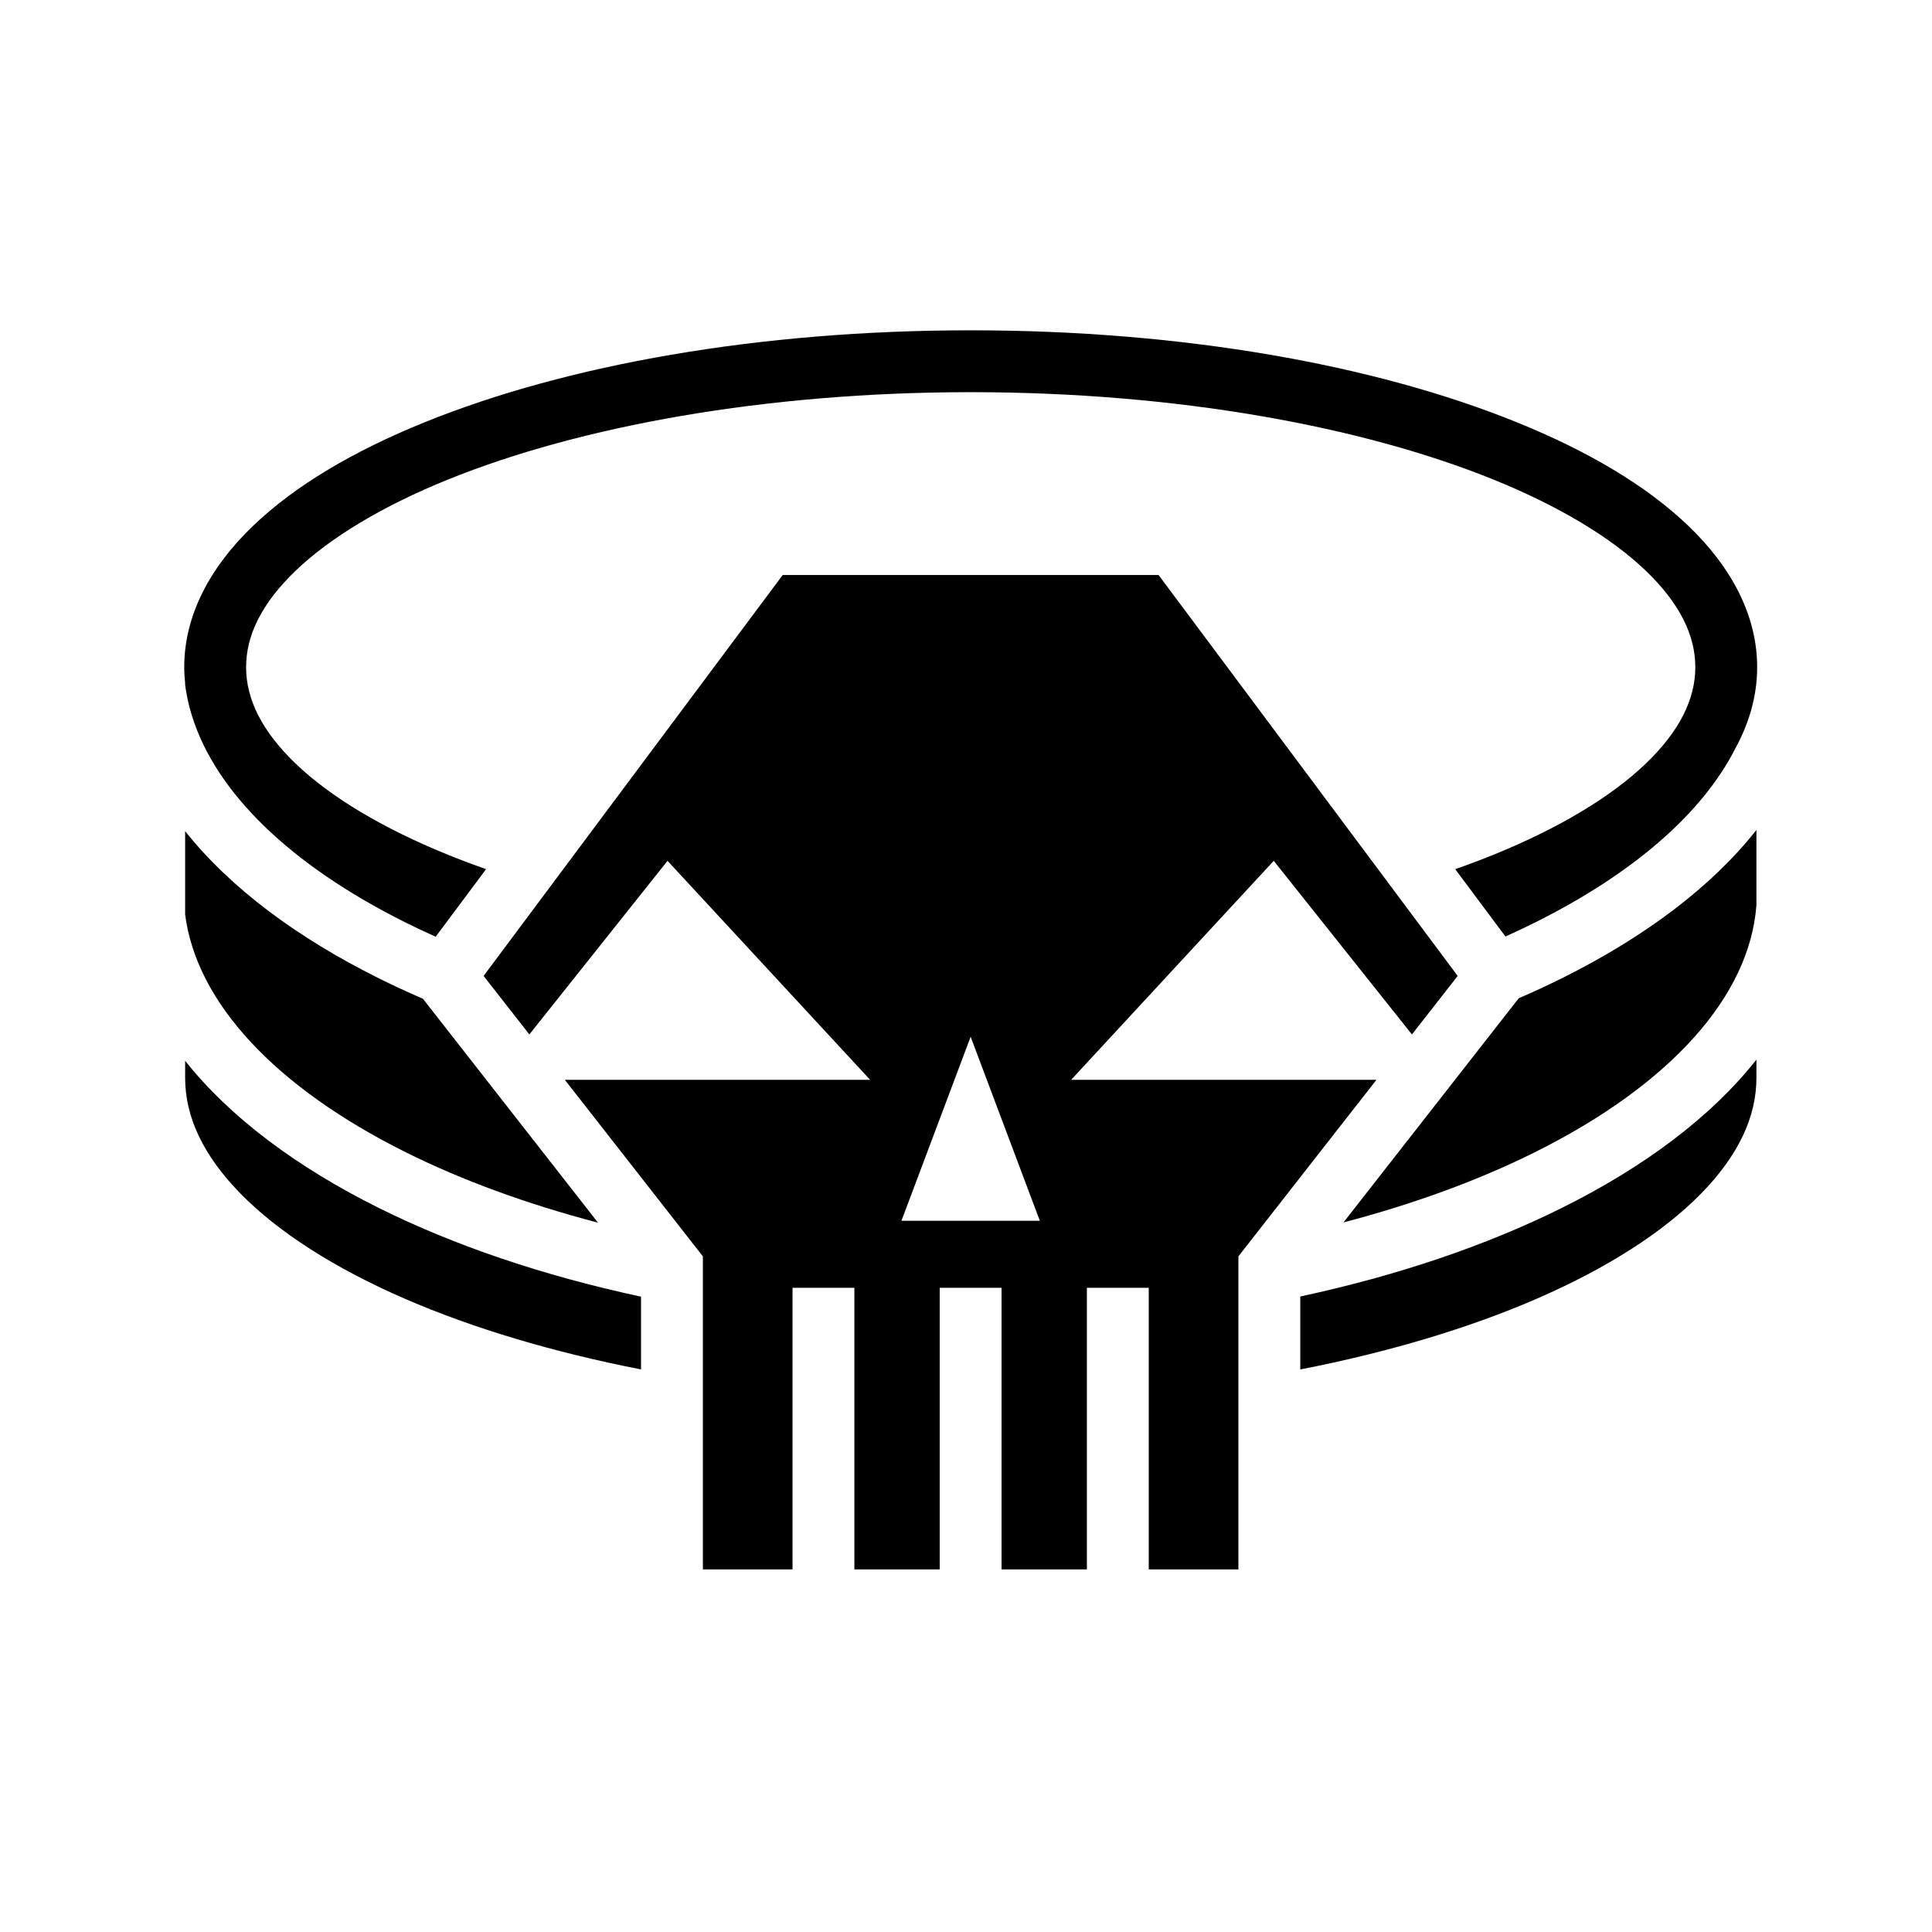 <svg xmlns="http://www.w3.org/2000/svg" width="100%" height="100%" viewBox="0 0 583.68 583.68"><path d="M293.26 99.79c-64.054 0-122.07 10.41-164.908 27.755-21.42 8.673-39.093 19.056-51.87 31.29-12.78 12.232-20.822 26.845-20.822 42.724 0 1.62 0.106 3.225 0.27 4.82v0.528c0.132 1.02 0.305 2.038 0.496 3.055 0.077 0.427 0.167 0.85 0.256 1.275 0.075 0.354 0.152 0.708 0.234 1.06 0.13 0.56 0.266 1.117 0.414 1.67 0.11 0.414 0.232 0.826 0.352 1.24 0.106 0.36 0.205 0.722 0.32 1.08 7.19 23.116 29.692 45.078 64.668 62.488 2.903 1.444 5.892 2.85 8.95 4.222l15.234-20.418c-3.964-1.39-7.798-2.835-11.49-4.33-19.885-8.052-35.64-17.585-45.962-27.467-10.322-9.88-15.054-19.58-15.054-29.224 0-9.644 4.732-19.345 15.054-29.226 10.323-9.88 26.077-19.414 45.963-27.467C175.14 128.763 231.25 118.48 293.26 118.48c62.01 0 118.123 10.283 157.896 26.387 19.887 8.053 35.64 17.586 45.96 27.467 10.323 9.88 15.058 19.582 15.058 29.225 0 9.642-4.735 19.342-15.057 29.223-10.322 9.882-26.074 19.415-45.96 27.467-3.7 1.498-7.544 2.946-11.518 4.34l15.173 20.34c3.004-1.35 5.94-2.734 8.793-4.154 29.935-14.9 50.73-33.136 60.613-52.575 4.24-7.72 6.64-15.99 6.64-24.64 0-15.88-8.04-30.493-20.82-42.726-12.778-12.233-30.45-22.616-51.87-31.29-42.84-17.345-100.856-27.753-164.91-27.753z m-56.797 73.933L146.103 294.84l13.82 17.676 41.745-52.45 61.21 66.16h-92.233l41.703 53.337V474.14h27.084v-85.087h18.687V474.14h25.777v-85.087h18.687V474.14h25.777v-85.087h18.69V474.14h27.087v-94.577l41.705-53.336h-92.238l61.21-66.162 41.745 52.455L440.382 294.84l-90.36-121.117h-113.56z m294.174 77.012c-13.66 17.35-34.022 32.486-58.703 44.77-4.234 2.108-8.608 4.136-13.11 6.087l-52.953 67.723c21.472-5.64 40.945-12.805 57.736-21.163 41.094-20.454 64.982-47.193 67.03-74.703v-22.715z m-474.707 0.36v25.19c3.425 26.506 27.06 52.117 66.74 71.868 16.86 8.39 36.422 15.58 57.996 21.23l-52.896-67.65c-4.615-1.993-9.092-4.07-13.426-6.227-24.51-12.2-44.758-27.213-58.414-44.412z m237.312 62.126l20.903 55.58h-41.807l20.904-55.58z m237.395 6.89c-13.66 17.352-34.022 32.49-58.703 44.775-22.777 11.337-49.55 20.453-79.11 26.803v22.04c26.826-5.238 50.936-12.497 71.166-21.247 21.532-9.313 38.617-20.33 49.916-31.878 11.3-11.55 16.73-23.184 16.73-34.99v-5.5z m-474.707 0.36v5.143c0 11.805 5.433 23.44 16.732 34.99 11.3 11.548 28.384 22.564 49.916 31.878 20.21 8.742 44.29 15.996 71.082 21.233v-21.98c-29.643-6.352-56.486-15.485-79.316-26.848-24.51-12.2-44.758-27.215-58.414-44.414z" /></svg>